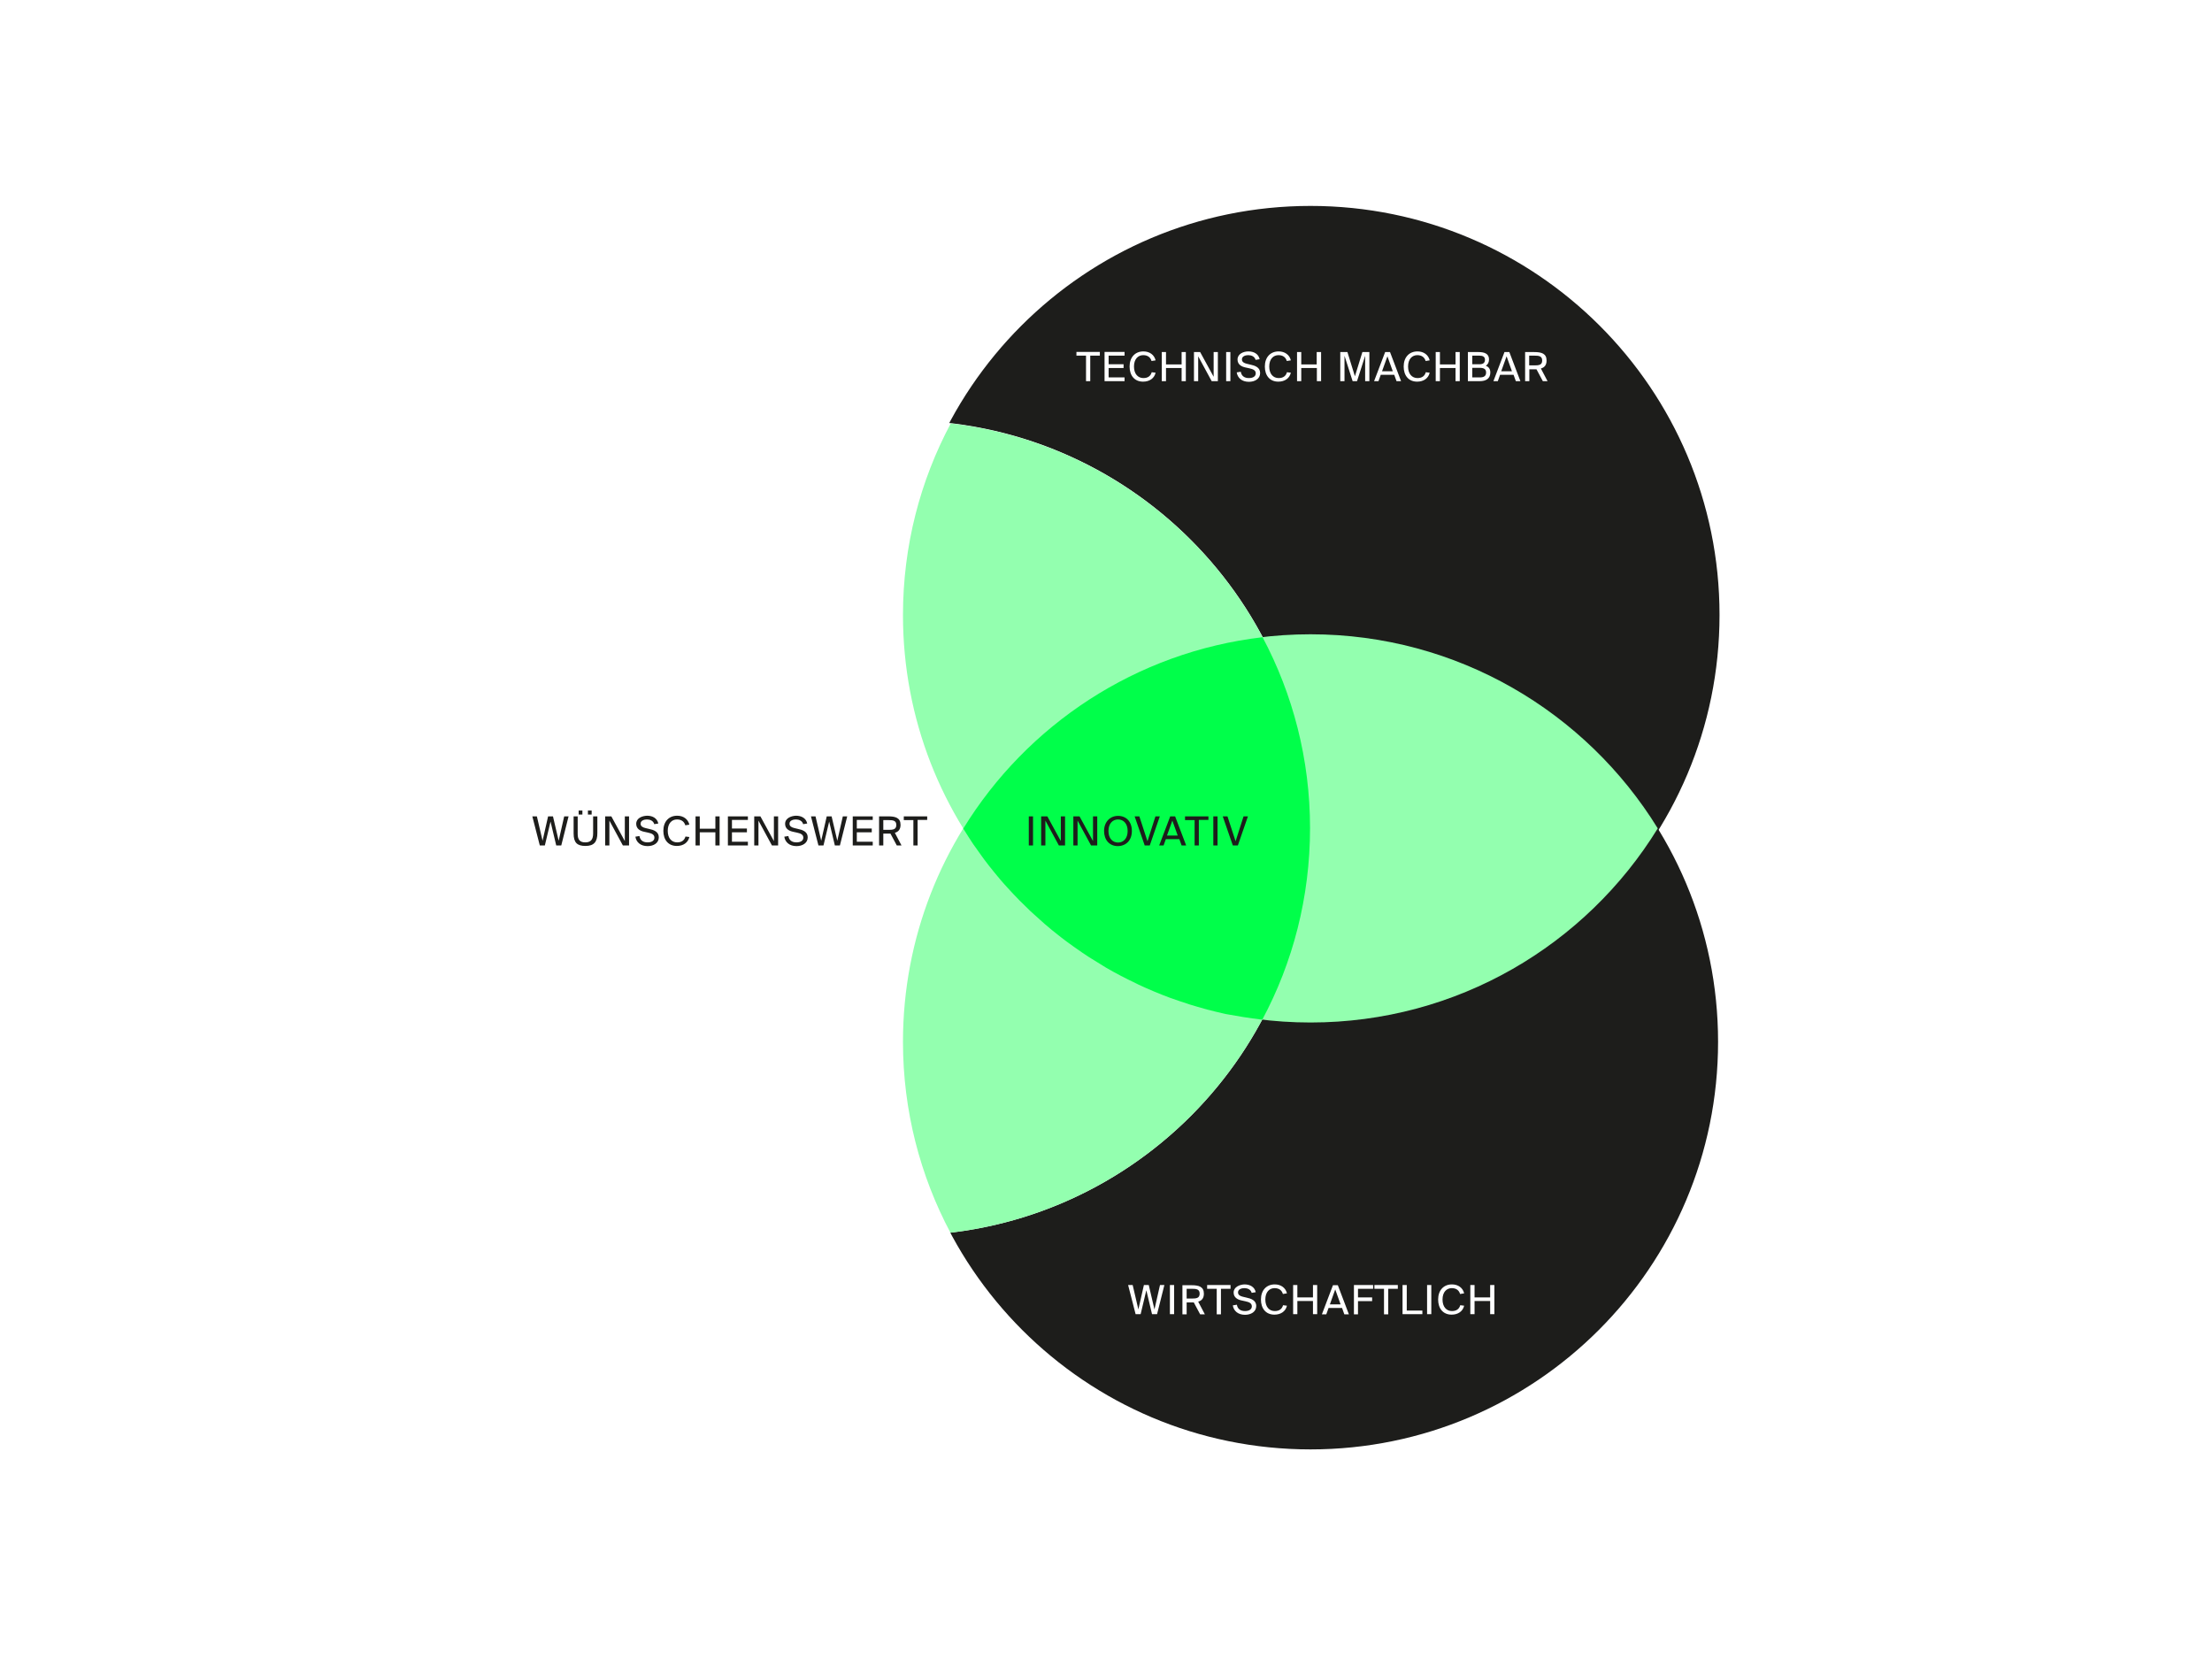 <svg width="800" height="600" viewBox="0 0 800 600" fill="none" xmlns="http://www.w3.org/2000/svg">
<rect width="800" height="600" fill="white"/>
<path d="M473.969 369.801C555.398 369.801 621.365 303.832 621.365 222.401C621.365 140.969 555.339 75 473.969 75C392.539 75 326.572 141.027 326.572 222.401C326.572 303.774 392.539 369.801 473.969 369.801Z" fill="#1D1D1B"/>
<path d="M473.969 369.801C555.398 369.801 621.365 303.832 621.365 222.401C621.365 140.969 555.339 75 473.969 75C392.539 75 326.572 141.027 326.572 222.401C326.572 303.774 392.539 369.801 473.969 369.801Z" stroke="#1D1D1B" stroke-width="1.053"/>
<path d="M473.969 524.198C555.398 524.198 621.365 458.23 621.365 376.798C621.365 295.366 555.339 229.397 473.969 229.397C392.539 229.397 326.572 295.366 326.572 376.798C326.572 458.23 392.539 524.198 473.969 524.198Z" fill="#1D1D1B"/>
<path d="M392.775 137.852H394.304V128.622H397.773V127.269H389.307V128.622H392.775V137.852ZM399.478 137.852H406.71V136.5H400.948V133.09H406.357V131.738H400.948V128.622H406.71V127.269H399.478V137.852ZM416.528 134.619C416.175 135.912 415.235 136.735 413.53 136.735C411.531 136.735 410.12 135.207 410.12 132.561C410.12 129.856 411.59 128.445 413.471 128.445C415.176 128.445 416.117 129.327 416.469 130.562L417.939 130.327C417.469 128.328 415.764 127.093 413.53 127.093C410.531 127.093 408.532 129.21 408.532 132.561C408.532 135.795 410.296 138.029 413.412 138.029C415.705 138.029 417.469 136.853 417.939 134.795L416.528 134.619ZM427.346 127.328V131.797H421.702V127.328H420.173V137.852H421.702V133.09H427.346V137.852H428.875V127.328H427.346ZM440.457 137.852V127.328H438.929V136.265L434.049 127.328H431.815V137.852H433.343V128.857L438.223 137.852H440.457ZM444.984 127.328H443.456V137.852H444.984V127.328ZM447.571 130.033C447.571 131.855 449.041 132.62 450.511 132.914L451.863 133.208C453.216 133.502 454.156 133.913 454.156 135.03C454.156 136.089 453.216 136.735 451.687 136.735C449.982 136.735 448.982 135.912 448.747 134.442L447.277 134.678C447.571 136.677 449.159 138.088 451.687 138.088C453.804 138.088 455.744 137.029 455.744 134.913C455.744 132.796 453.804 132.208 452.157 131.855L450.923 131.561C449.923 131.326 449.159 130.915 449.159 129.974C449.159 128.739 450.629 128.445 451.452 128.445C452.51 128.445 453.745 128.857 454.097 130.15L455.567 129.915C455.156 127.975 453.451 127.093 451.511 127.093C449.688 127.093 447.571 127.975 447.571 130.033ZM465.445 134.619C465.092 135.912 464.151 136.735 462.446 136.735C460.447 136.735 459.036 135.207 459.036 132.561C459.036 129.856 460.506 128.445 462.387 128.445C464.092 128.445 465.033 129.327 465.386 130.562L466.856 130.327C466.385 128.328 464.68 127.093 462.446 127.093C459.448 127.093 457.449 129.21 457.449 132.561C457.449 135.795 459.213 138.029 462.329 138.029C464.622 138.029 466.385 136.853 466.856 134.795L465.445 134.619ZM476.204 127.328V131.797H470.619V127.328H469.09V137.852H470.619V133.09H476.263V137.852H477.791V127.328H476.204ZM490.785 137.852L493.725 128.68V137.852H495.253V127.328H492.725L490.021 136.089L487.316 127.328H484.729V137.852H486.258V128.68L489.197 137.852H490.785ZM496.958 137.852H498.546L499.369 135.559H504.249L505.072 137.852H506.718L502.72 127.328H500.956L496.958 137.852ZM501.779 128.857L503.72 134.266H499.839L501.779 128.857ZM515.655 134.619C515.302 135.912 514.361 136.735 512.656 136.735C510.657 136.735 509.246 135.207 509.246 132.561C509.246 129.856 510.716 128.445 512.597 128.445C514.302 128.445 515.243 129.327 515.596 130.562L517.066 130.327C516.595 128.328 514.89 127.093 512.656 127.093C509.658 127.093 507.659 129.21 507.659 132.561C507.659 135.795 509.423 138.029 512.539 138.029C514.832 138.029 516.595 136.853 517.066 134.795L515.655 134.619ZM526.414 127.328V131.797H520.77V127.328H519.241V137.852H520.77V133.09H526.414V137.852H527.943V127.328H526.414ZM530.941 137.852H535.174C537.291 137.852 538.996 137.029 538.996 134.736C538.996 133.443 538.408 132.678 537.35 132.267C538.114 131.855 538.526 130.973 538.526 129.974C538.526 127.857 536.762 127.328 534.763 127.328H530.882V137.852H530.941ZM532.47 133.031H535.115C536.703 133.031 537.467 133.502 537.467 134.736C537.467 135.971 536.703 136.5 535.174 136.5H532.47V133.031ZM532.47 128.622H535.057C536.291 128.622 537.056 129.033 537.056 130.091C537.056 131.326 536.291 131.738 535.057 131.738H532.47V128.622ZM540.113 137.852H541.7L542.523 135.559H547.403L548.227 137.852H549.873L545.875 127.328H544.111L540.113 137.852ZM544.875 128.857L546.815 134.266H542.935L544.875 128.857ZM557.986 137.852H559.691L557.281 133.266C558.574 132.914 559.339 132.032 559.339 130.385C559.339 127.857 557.516 127.328 554.87 127.328H551.578V137.852H553.106V133.56H554.87C555.164 133.56 555.458 133.56 555.693 133.56L557.986 137.852ZM554.929 128.622C556.516 128.622 557.751 128.739 557.751 130.385C557.751 132.032 556.516 132.149 554.929 132.149H553.048V128.622H554.929Z" fill="white"/>
<path d="M415.469 464.756H413.705L411.706 473.575L409.648 464.756H408.002L410.706 475.28H412.529L414.587 466.637L416.645 475.28H418.467L421.113 464.756H419.526L417.527 473.575L415.469 464.756ZM424.641 464.756H423.112V475.28H424.641V464.756ZM434.048 475.339H435.753L433.342 470.753C434.636 470.4 435.4 469.518 435.4 467.872C435.4 465.344 433.577 464.815 430.932 464.815H427.639V475.339H429.168V471.047H430.932C431.226 471.047 431.52 471.047 431.755 471.047L434.048 475.339ZM431.049 466.108C432.637 466.108 433.871 466.226 433.871 467.872C433.871 469.518 432.637 469.636 431.049 469.636H429.168V466.108H431.049ZM440.045 475.339H441.573V466.108H445.042V464.756H436.576V466.108H440.045V475.339ZM446.159 467.461C446.159 469.283 447.629 470.048 449.099 470.341L450.451 470.635C451.803 470.929 452.744 471.341 452.744 472.458C452.744 473.516 451.803 474.163 450.275 474.163C448.57 474.163 447.57 473.34 447.335 471.87L445.865 472.105C446.159 474.104 447.747 475.515 450.275 475.515C452.391 475.515 454.332 474.457 454.332 472.341C454.332 470.224 452.391 469.636 450.745 469.283L449.51 468.989C448.511 468.754 447.747 468.342 447.747 467.402C447.747 466.167 449.216 465.873 450.04 465.873C451.098 465.873 452.333 466.285 452.685 467.578L454.155 467.343C453.744 465.403 452.039 464.521 450.098 464.521C448.335 464.58 446.159 465.461 446.159 467.461ZM464.033 472.047C463.68 473.34 462.739 474.163 461.034 474.163C459.035 474.163 457.624 472.635 457.624 469.989C457.624 467.284 459.094 465.873 460.975 465.873C462.68 465.873 463.621 466.755 463.974 467.99L465.444 467.755C464.973 465.755 463.268 464.521 461.034 464.521C458.036 464.521 456.037 466.637 456.037 469.989C456.037 473.222 457.8 475.457 460.916 475.457C463.209 475.457 464.973 474.281 465.444 472.223L464.033 472.047ZM474.851 464.756V469.224H469.206V464.756H467.678V475.28H469.206V470.518H474.851V475.28H476.379V464.756H474.851ZM478.084 475.339H479.672L480.495 473.046H485.375L486.198 475.339H487.844L483.846 464.815H482.082L478.084 475.339ZM482.905 466.343L484.846 471.753H480.965L482.905 466.343ZM489.608 475.339H491.137V470.577H496.252V469.224H491.137V466.108H496.604V464.756H489.667V475.339H489.608ZM500.544 475.339H502.072V466.108H505.541V464.756H497.075V466.108H500.544V475.339ZM508.775 464.756H507.246V475.28H514.419V473.987H508.775V464.756V464.756ZM517.653 464.756H516.124V475.28H517.653V464.756ZM528.118 472.047C527.765 473.34 526.824 474.163 525.119 474.163C523.12 474.163 521.709 472.635 521.709 469.989C521.709 467.284 523.179 465.873 525.061 465.873C526.766 465.873 527.706 466.755 528.059 467.99L529.529 467.755C529.059 465.755 527.354 464.521 525.119 464.521C522.121 464.521 520.122 466.637 520.122 469.989C520.122 473.222 521.886 475.457 525.002 475.457C527.295 475.457 529.059 474.281 529.529 472.223L528.118 472.047ZM538.936 464.756V469.224H533.292V464.756H531.763V475.28H533.292V470.518H538.936V475.28H540.465V464.756H538.936Z" fill="white"/>
<path d="M326.396 446.823C407.826 446.823 473.793 380.855 473.793 299.423C473.793 217.991 407.826 152.022 326.396 152.022C244.967 152.022 179 218.05 179 299.423C179 380.796 244.967 446.823 326.396 446.823Z" fill="white"/>
<path d="M199.99 295.248H198.226L196.227 304.068L194.17 295.248H192.523L195.228 305.773H197.051L199.108 297.13L201.166 305.773H202.989L205.634 295.248H204.047L202.048 304.068L199.99 295.248ZM207.457 295.248V301.422C207.457 304.773 208.751 305.949 211.749 305.949C214.865 305.949 216.041 304.42 216.041 301.304V295.248H214.512V301.422C214.512 303.538 213.748 304.656 211.69 304.656C209.691 304.656 208.927 303.656 208.927 301.598V295.248H207.457ZM209.28 293.132V294.601H210.632V293.132H209.28ZM212.631 293.132V294.601H213.983V293.132H212.631ZM227.506 305.773V295.248H225.977V304.185L221.097 295.248H218.863V305.773H220.392V296.777L225.272 305.773H227.506ZM230.093 297.953C230.093 299.775 231.563 300.54 233.032 300.834L234.385 301.128C235.737 301.422 236.678 301.833 236.678 302.95C236.678 304.009 235.737 304.656 234.208 304.656C232.503 304.656 231.504 303.832 231.269 302.363L229.799 302.598C230.093 304.597 231.68 306.008 234.208 306.008C236.325 306.008 238.265 304.95 238.265 302.833C238.265 300.716 236.325 300.128 234.679 299.776L233.444 299.482C232.444 299.246 231.68 298.835 231.68 297.894C231.68 296.659 233.15 296.365 233.973 296.365C235.031 296.365 236.266 296.777 236.619 298.07L238.089 297.835C237.677 295.895 235.972 295.013 234.032 295.013C232.209 295.072 230.093 295.895 230.093 297.953ZM247.907 302.539C247.555 303.832 246.614 304.656 244.909 304.656C242.91 304.656 241.499 303.127 241.499 300.481C241.499 297.776 242.969 296.365 244.85 296.365C246.555 296.365 247.496 297.247 247.848 298.482L249.318 298.247C248.848 296.248 247.143 295.013 244.909 295.013C241.91 295.013 239.911 297.13 239.911 300.481C239.911 303.715 241.675 305.949 244.791 305.949C247.084 305.949 248.848 304.773 249.318 302.715L247.907 302.539ZM258.725 295.248V299.717H253.081V295.248H251.552V305.773H253.081V301.01H258.725V305.773H260.254V295.248H258.725ZM263.252 305.773H270.484V304.42H264.722V301.01H270.131V299.658H264.722V296.542H270.484V295.248H263.252V305.773ZM281.42 305.773V295.248H279.891V304.185L275.011 295.248H272.777V305.773H274.306V296.777L279.186 305.773H281.42ZM283.948 297.953C283.948 299.775 285.418 300.54 286.888 300.834L288.24 301.128C289.592 301.422 290.533 301.833 290.533 302.95C290.533 304.009 289.592 304.656 288.063 304.656C286.358 304.656 285.359 303.832 285.124 302.363L283.654 302.598C283.948 304.597 285.535 306.008 288.063 306.008C290.18 306.008 292.12 304.95 292.12 302.833C292.12 300.716 290.18 300.128 288.534 299.776L287.299 299.482C286.3 299.246 285.535 298.835 285.535 297.894C285.535 296.659 287.005 296.365 287.828 296.365C288.887 296.365 290.121 296.777 290.474 298.07L291.944 297.835C291.532 295.895 289.827 295.013 287.887 295.013C286.123 295.072 283.948 295.895 283.948 297.953ZM300.763 295.248H298.999L297 304.068L294.942 295.248H293.296L296.001 305.773H297.823L299.881 297.13L301.939 305.773H303.761L306.407 295.248H304.82L302.821 304.068L300.763 295.248ZM308.406 305.773H315.638V304.42H309.876V301.01H315.285V299.658H309.876V296.542H315.638V295.248H308.406V305.773ZM324.339 305.773H326.044L323.634 301.187C324.927 300.834 325.692 299.952 325.692 298.306C325.692 295.777 323.869 295.248 321.223 295.248H317.931V305.773H319.459V301.481H321.223C321.517 301.481 321.811 301.481 322.046 301.481L324.339 305.773ZM321.341 296.601C322.928 296.601 324.163 296.718 324.163 298.364C324.163 300.011 322.928 300.128 321.341 300.128H319.459V296.601H321.341ZM330.336 305.773H331.865V296.542H335.334V295.248H326.867V296.601H330.336V305.773Z" fill="#1D1D1B"/>
<path d="M456.507 368.801C467.56 348.105 473.792 324.528 473.792 299.481C473.792 223.988 416.997 161.723 343.858 153.139C332.804 173.835 326.572 197.412 326.572 222.459C326.572 297.894 383.308 360.159 456.507 368.801Z" fill="#93FFAF"/>
<path d="M473.792 299.423C473.792 274.493 467.56 250.975 456.624 230.397C383.426 238.981 326.572 301.245 326.572 376.798C326.572 401.727 332.804 425.245 343.74 445.824C416.938 437.24 473.792 374.975 473.792 299.423Z" fill="#93FFAF"/>
<path d="M599.552 299.599C573.624 257.502 527.059 229.397 473.969 229.397C420.878 229.397 374.313 257.502 348.385 299.599C374.313 341.756 420.878 369.801 473.969 369.801C527.059 369.801 573.624 341.756 599.552 299.599Z" fill="#93FFAF"/>
<path d="M456.154 368.743C456.272 368.743 456.389 368.743 456.507 368.802C467.56 348.164 473.792 324.529 473.792 299.482C473.792 274.552 467.56 251.034 456.624 230.456C410.824 235.806 371.432 262.146 348.385 299.658C348.561 299.893 348.679 300.128 348.855 300.422C349.678 301.775 350.56 303.127 351.442 304.479C351.795 305.067 352.206 305.596 352.618 306.184C353.441 307.36 354.264 308.477 355.087 309.653C355.381 310.065 355.734 310.535 356.028 310.947C357.145 312.417 358.262 313.887 359.438 315.298C359.791 315.768 360.202 316.18 360.555 316.65C361.437 317.767 362.378 318.825 363.318 319.884C363.73 320.295 364.083 320.766 364.494 321.177C365.788 322.588 367.022 323.941 368.375 325.293C368.61 325.587 368.904 325.822 369.198 326.116C370.315 327.233 371.491 328.35 372.608 329.467C373.019 329.879 373.431 330.232 373.843 330.584C375.195 331.819 376.547 333.054 377.899 334.23C378.017 334.289 378.076 334.406 378.193 334.465C379.663 335.758 381.192 336.993 382.779 338.228C383.132 338.522 383.544 338.816 383.896 339.11C385.249 340.109 386.542 341.168 387.953 342.108C388.247 342.285 388.482 342.52 388.776 342.696C390.422 343.872 392.069 344.989 393.774 346.106C394.009 346.283 394.303 346.459 394.538 346.577C396.008 347.518 397.536 348.458 399.006 349.34C399.3 349.517 399.653 349.693 399.947 349.928C403.475 351.986 407.12 353.867 410.824 355.631C411.118 355.808 411.471 355.925 411.765 356.102C415.527 357.866 419.349 359.453 423.288 360.923C423.523 360.982 423.759 361.099 423.994 361.158C425.816 361.805 427.698 362.452 429.579 363.04C429.756 363.098 429.873 363.157 430.049 363.216C432.107 363.863 434.224 364.451 436.34 365.039C436.399 365.039 436.458 365.039 436.517 365.097C438.516 365.627 440.515 366.097 442.573 366.567C442.808 366.626 443.043 366.685 443.337 366.744C447.511 367.508 451.803 368.214 456.154 368.743Z" fill="#00FF4A"/>
<path d="M373.609 295.248H372.08V305.773H373.609V295.248ZM385.191 305.773V295.248H383.662V304.185L378.783 295.248H376.548V305.773H378.077V296.777L382.957 305.773H385.191ZM396.832 305.773V295.248H395.304V304.185L390.424 295.248H388.19V305.773H389.718V296.777L394.598 305.773H396.832ZM407.827 300.54C407.827 303.244 406.298 304.714 404.358 304.714C402.418 304.714 400.889 303.244 400.889 300.54C400.889 297.835 402.418 296.365 404.358 296.365C406.298 296.365 407.827 297.835 407.827 300.54ZM409.355 300.54C409.355 297.13 407.298 295.072 404.358 295.072C401.418 295.072 399.302 297.306 399.302 300.54C399.302 303.774 401.242 306.008 404.299 306.008C407.298 305.949 409.355 303.891 409.355 300.54ZM410.355 295.248L414 305.773H415.823L419.468 295.248H417.881L415 304.244L412.06 295.248H410.355ZM419.233 305.773H420.82L421.643 303.48H426.523L427.346 305.773H428.993L424.995 295.248H423.231L419.233 305.773ZM423.995 296.777L425.935 302.186H422.055L423.995 296.777ZM432.05 305.773H433.578V296.542H437.047V295.248H428.581V296.601H432.05V305.773ZM440.34 295.248H438.811V305.773H440.34V295.248ZM442.221 295.248L445.866 305.773H447.689L451.334 295.248H449.747L446.866 304.244L443.926 295.248H442.221Z" fill="#1D1D1B"/>
</svg>
